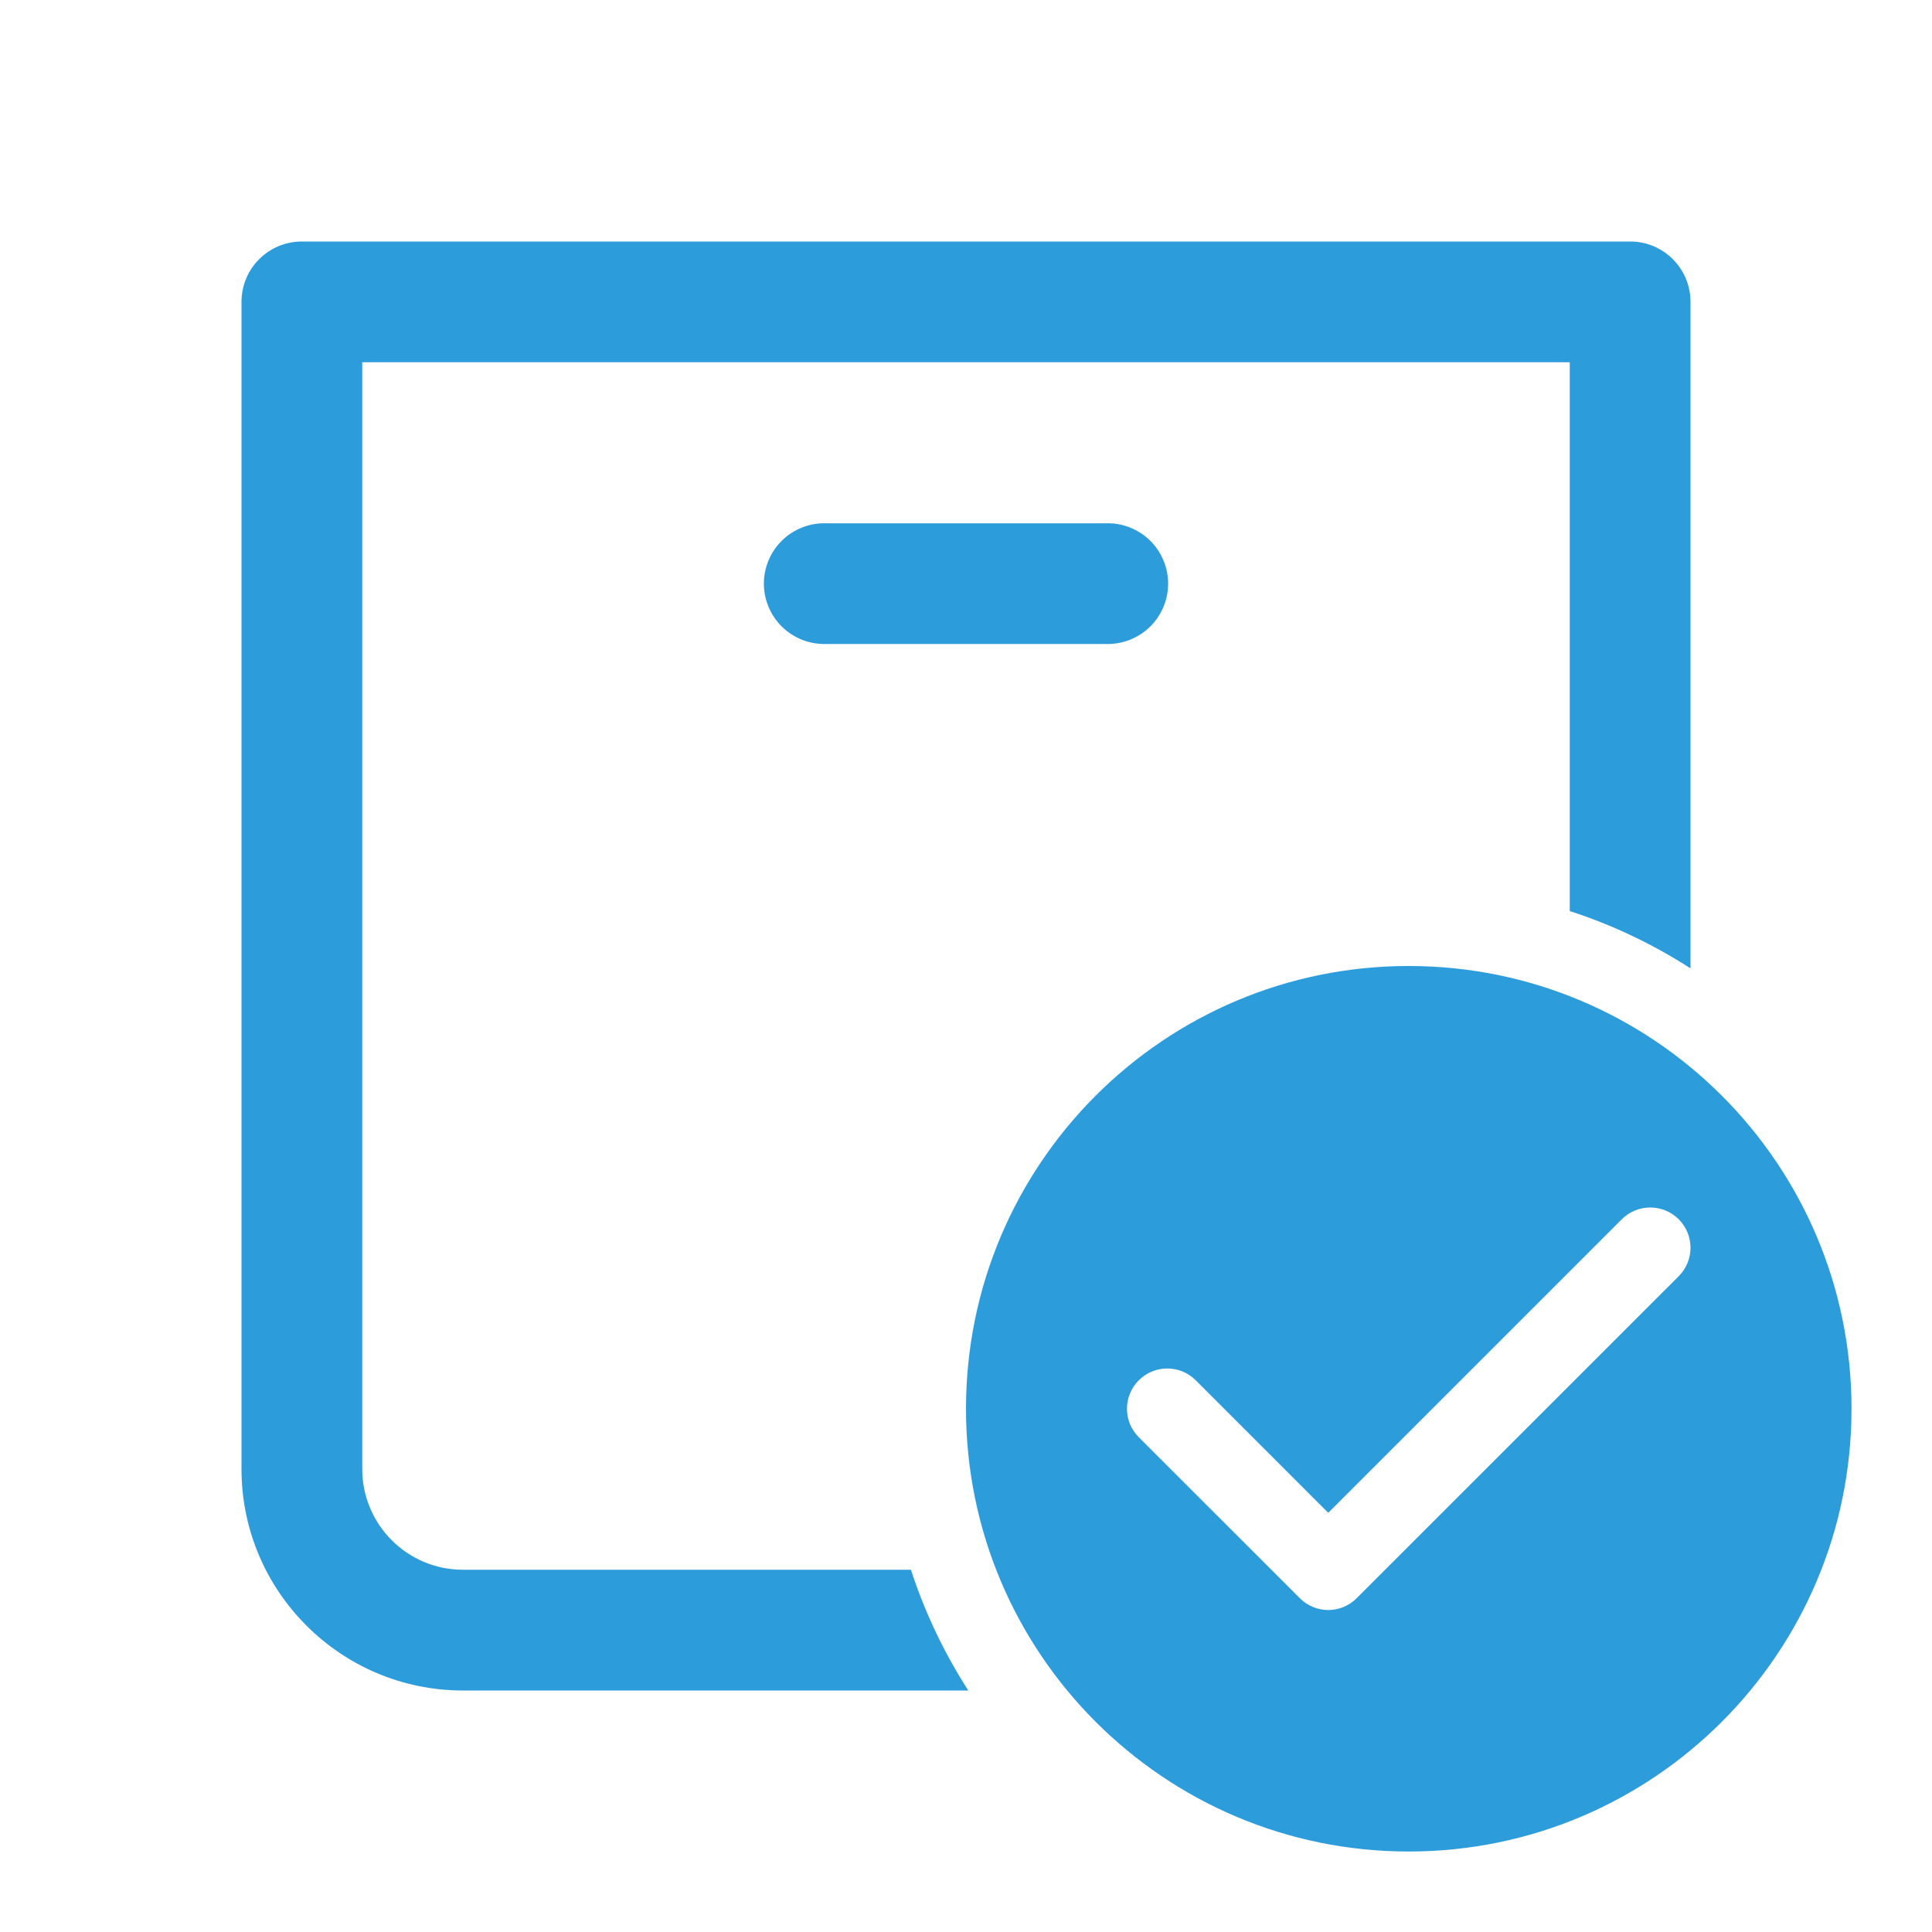 <svg width="32" height="32" viewBox="0 0 32 32" fill="none" xmlns="http://www.w3.org/2000/svg">
<path d="M5 4C4.448 4 4 4.447 4 5V24.333C4 26.355 5.645 28 7.667 28H16.038C15.641 27.382 15.319 26.712 15.088 26H7.667C6.747 26 6 25.252 6 24.333V6H26V15.09C26.712 15.32 27.382 15.642 28 16.039V5C28 4.447 27.552 4 27 4H5ZM13.667 8.667C13.534 8.665 13.403 8.689 13.28 8.739C13.157 8.788 13.045 8.861 12.95 8.955C12.856 9.048 12.781 9.158 12.73 9.281C12.679 9.403 12.652 9.534 12.652 9.667C12.652 9.799 12.679 9.93 12.73 10.053C12.781 10.175 12.856 10.286 12.95 10.379C13.045 10.472 13.157 10.545 13.28 10.595C13.403 10.644 13.534 10.668 13.667 10.667H18.333C18.466 10.668 18.597 10.644 18.72 10.595C18.843 10.545 18.955 10.472 19.05 10.379C19.144 10.286 19.219 10.175 19.27 10.053C19.321 9.93 19.348 9.799 19.348 9.667C19.348 9.534 19.321 9.403 19.27 9.281C19.219 9.158 19.144 9.048 19.05 8.955C18.955 8.861 18.843 8.788 18.72 8.739C18.597 8.689 18.466 8.665 18.333 8.667H13.667ZM23.333 16C19.283 16 16 19.283 16 23.333C16 27.383 19.283 30.667 23.333 30.667C27.383 30.667 30.667 27.383 30.667 23.333C30.667 19.283 27.383 16 23.333 16ZM27.333 20C27.504 20 27.674 20.065 27.805 20.195C28.065 20.456 28.065 20.877 27.805 21.138L22.471 26.471C22.341 26.601 22.171 26.667 22 26.667C21.829 26.667 21.659 26.601 21.529 26.471L18.862 23.805C18.601 23.544 18.601 23.123 18.862 22.862C19.123 22.601 19.544 22.601 19.805 22.862L22 25.057L26.862 20.195C26.992 20.065 27.163 20 27.333 20Z" fill="#2D9CDB"/>
</svg>
